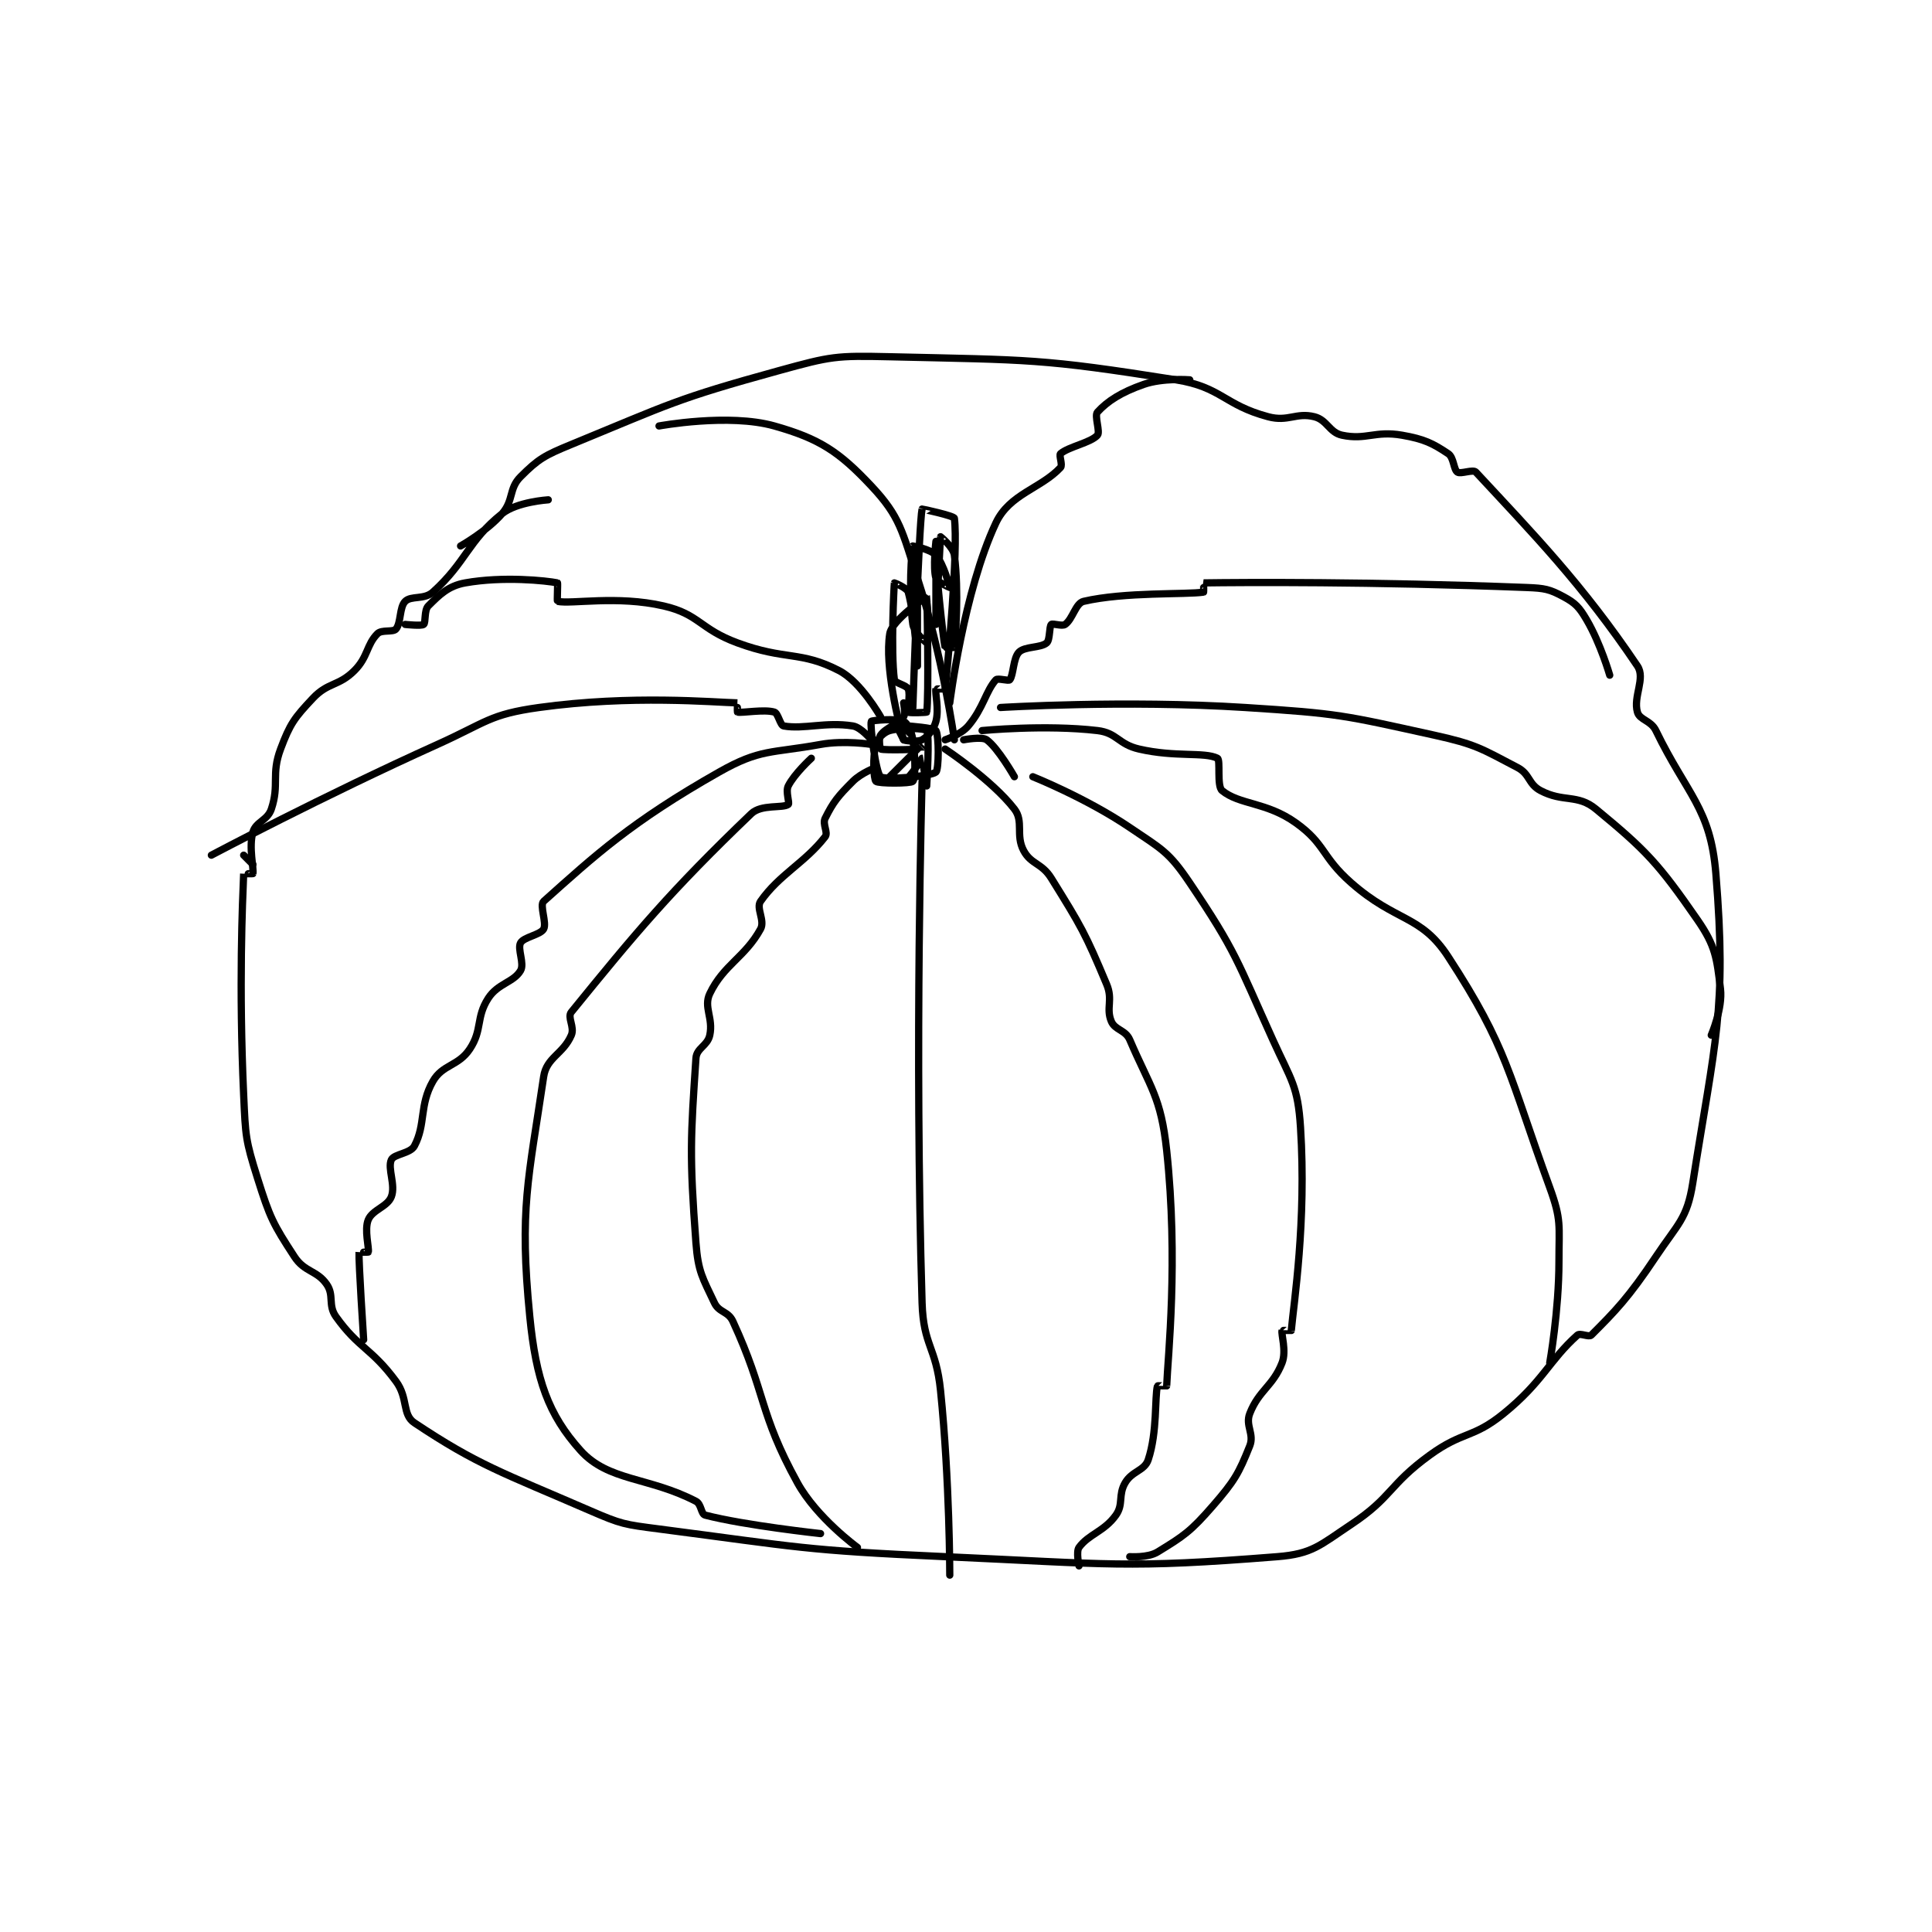 <?xml version="1.0" encoding="utf-8"?>
<!DOCTYPE svg PUBLIC "-//W3C//DTD SVG 1.1//EN" "http://www.w3.org/Graphics/SVG/1.1/DTD/svg11.dtd">
<svg viewBox="0 0 800 800" preserveAspectRatio="xMinYMin meet" xmlns="http://www.w3.org/2000/svg" version="1.1">
<g fill="none" stroke="black" stroke-linecap="round" stroke-linejoin="round" stroke-width="1.57">
<g transform="translate(87.52,147.723) scale(1.911) translate(-105,-70.133)">
<path id="0" d="M178 101.133 C178 101.133 171.232 101.548 168 104.133 C160.546 110.097 160.262 114.563 153 121.133 C151.133 122.822 148.28 121.853 147 123.133 C145.72 124.413 146.125 127.82 145 129.133 C144.354 129.887 141.924 129.209 141 130.133 C138.597 132.537 138.968 135.165 136 138.133 C132.575 141.558 130.31 140.617 127 144.133 C122.978 148.407 122.054 149.655 120 155.133 C117.927 160.662 119.786 162.775 118 168.133 C117.172 170.616 114.643 170.882 114 173.133 C113.058 176.432 114.238 181.061 114 182.133 C113.988 182.186 112 182.123 112 182.133 C111.75 188.123 110.926 206.508 112 230.133 C112.406 239.06 112.391 239.833 115 248.133 C117.687 256.683 118.354 258.009 123 265.133 C125.209 268.521 127.865 268.05 130 271.133 C131.65 273.517 130.217 275.637 132 278.133 C136.926 285.029 139.658 284.906 145 292.133 C147.705 295.793 146.283 299.322 149 301.133 C162.767 310.311 167.94 311.862 187 320.133 C193.898 323.127 194.471 323.156 202 324.133 C232.456 328.089 233.072 328.748 264 330.133 C299.761 331.735 303.163 332.745 336 330.133 C343.551 329.533 345.184 327.677 352 323.133 C360.904 317.197 360.074 314.625 369 308.133 C376.211 302.889 378.296 304.581 385 299.133 C393.574 292.167 394.846 287.64 401 282.133 C401.592 281.604 403.498 282.635 404 282.133 C409.184 276.95 412.076 274.02 418 265.133 C422.8 257.934 424.778 256.935 426 249.133 C430.801 218.481 433.413 211.697 431 182.133 C429.838 167.899 424.796 165.126 418 151.133 C416.918 148.905 414.495 148.865 414 147.133 C413.038 143.766 415.81 139.823 414 137.133 C402.132 119.5 391.492 108.586 379 95.133 C378.377 94.463 375.725 95.617 375 95.133 C374.154 94.569 374.233 91.955 373 91.133 C369.653 88.902 367.826 87.973 363 87.133 C357.134 86.113 355.223 88.233 350 87.133 C347.251 86.555 346.764 83.824 344 83.133 C340.051 82.146 338.34 84.291 334 83.133 C324.394 80.572 323.915 76.705 314 75.133 C284.726 70.492 282.396 70.84 252 70.133 C240.29 69.861 239.268 70.03 228 73.133 C205.575 79.308 204.511 80.299 183 89.133 C177.213 91.51 175.882 92.252 172 96.133 C169.412 98.721 170.567 101.172 168 104.133 C164.687 107.956 159 111.133 159 111.133 "/>
<path id="1" d="M114 180.133 L112 178.133 "/>
<path id="2" d="M147 128.133 C147 128.133 150.529 128.51 151 128.133 C151.494 127.738 151.076 125.058 152 124.133 C154.403 121.73 156.321 119.79 160 119.133 C168.274 117.656 177.596 118.653 180 119.133 C180.096 119.153 179.887 123.109 180 123.133 C183.017 123.789 192.91 121.805 203 124.133 C210.751 125.922 210.82 129.119 219 132.133 C229.453 135.984 232.604 133.8 241 138.133 C245.737 140.578 250 148.133 250 148.133 "/>
<path id="3" d="M255 145.133 C255 145.133 255.468 147.478 255 148.133 C253.818 149.788 251.182 150.479 250 152.133 C249.532 152.789 249.887 155.096 250 155.133 C251.012 155.471 258.981 155.172 259 155.133 C259.013 155.108 253.002 149.135 253 149.133 C252.999 149.133 255 153.133 255 153.133 "/>
<path id="4" d="M256 150.133 C256 150.133 261.656 150.56 262 151.133 C262.673 152.255 262.649 159.593 262 160.133 C260.889 161.059 251.014 161.93 250 161.133 C248.966 160.321 247.654 149.964 248 149.133 C248.09 148.916 253.47 148.453 255 149.133 C255.826 149.5 256.71 151.246 257 153.133 C257.607 157.077 257.559 161.505 257 162.133 C256.559 162.63 249.5 162.633 249 162.133 C248.5 161.633 248.26 156.846 249 154.133 C249.353 152.839 250.705 151.486 252 151.133 C254.713 150.394 259.692 150.672 260 151.133 C260.692 152.172 260 163.133 260 163.133 C260 163.133 259.029 157.139 259 157.133 C258.96 157.125 256.691 161.077 255 162.133 C254.051 162.726 250.993 162.149 251 162.133 C251.039 162.043 258 155.133 258 155.133 "/>
<path id="5" d="M264 153.133 C264 153.133 267.421 152 269 150.133 C272.293 146.242 272.805 142.573 275 140.133 C275.385 139.706 277.734 140.453 278 140.133 C278.817 139.154 278.72 135.413 280 134.133 C281.28 132.853 284.687 133.259 286 132.133 C286.754 131.487 286.517 128.616 287 128.133 C287.289 127.844 289.345 128.601 290 128.133 C291.654 126.952 292.266 123.538 294 123.133 C302.884 121.06 316.276 121.706 320 121.133 C320.044 121.127 319.997 119.133 320 119.133 C328.498 119.012 355.953 118.824 390 120.133 C393.926 120.284 394.965 120.499 398 122.133 C400.572 123.518 401.393 124.401 403 127.133 C406.024 132.273 408 139.133 408 139.133 "/>
<path id="6" d="M202 85.133 C202 85.133 217.093 82.334 227 85.133 C236.778 87.897 241.005 90.687 248 98.133 C254.282 104.821 254.657 107.919 258 118.133 C263.403 134.643 266 153.133 266 153.133 "/>
<path id="7" d="M317 75.133 C317 75.133 311.18 74.67 307 76.133 C302.113 77.844 299.154 79.764 297 82.133 C296.286 82.918 297.65 86.402 297 87.133 C295.556 88.758 290.705 89.641 289 91.133 C288.611 91.474 289.51 93.587 289 94.133 C284.741 98.697 277.962 99.839 275 106.133 C268.036 120.932 265 145.133 265 145.133 "/>
<path id="8" d="M249 159.133 C249 159.133 245.855 160.278 244 162.133 C240.754 165.379 239.782 166.569 238 170.133 C237.352 171.429 238.706 173.225 238 174.133 C233.606 179.782 228.073 182.315 224 188.133 C222.973 189.6 225.011 192.296 224 194.133 C220.623 200.273 215.99 201.881 213 208.133 C211.603 211.055 213.795 213.422 213 217.133 C212.501 219.46 210.149 219.901 210 222.133 C208.855 239.308 208.565 243.116 210 262.133 C210.477 268.457 211.457 269.729 214 275.133 C215.005 277.27 216.976 276.914 218 279.133 C225.263 294.87 223.567 298.828 232 314.133 C236.178 321.716 245 328.133 245 328.133 "/>
<path id="9" d="M264 155.133 C264 155.133 274.164 161.875 279 168.133 C281.074 170.817 279.224 173.803 281 177.133 C282.623 180.177 284.921 179.783 287 183.133 C293.511 193.624 294.311 194.951 299 206.133 C300.408 209.492 298.804 211.263 300 214.133 C300.805 216.066 303.072 215.968 304 218.133 C308.455 228.529 310.756 230.469 312 242.133 C314.553 266.069 312.25 286.768 312 293.133 C312 293.143 310.019 293.059 310 293.133 C309.387 295.586 310.001 303.13 308 309.133 C307.2 311.535 304.513 311.54 303 314.133 C301.439 316.809 302.687 318.772 301 321.133 C298.455 324.696 295.096 325.251 293 328.133 C292.346 329.033 293 332.133 293 332.133 "/>
<path id="10" d="M248 154.133 C248 154.133 242.138 153.199 237 154.133 C226.214 156.094 223.978 155.046 215 160.133 C195.961 170.922 188.111 178.192 177 188.133 C176.054 188.98 177.73 192.819 177 194.133 C176.297 195.399 172.703 195.868 172 197.133 C171.27 198.448 172.889 201.608 172 203.133 C170.505 205.696 167.102 205.885 165 209.133 C162.288 213.325 163.775 215.971 161 220.133 C158.496 223.89 155.109 223.442 153 227.133 C150.031 232.328 151.494 236.422 149 241.133 C148.126 242.784 144.57 242.88 144 244.133 C143.136 246.034 144.976 249.595 144 252.133 C143.155 254.33 139.916 254.935 139 257.133 C138.095 259.306 139.231 263.324 139 264.133 C138.981 264.199 137.001 264.122 137 264.133 C136.888 266.253 138 283.133 138 283.133 "/>
<path id="11" d="M272 151.133 C272 151.133 285.71 149.805 297 151.133 C301.277 151.637 301.499 154.095 306 155.133 C313.921 156.961 320.16 155.713 323 157.133 C323.71 157.488 322.826 163.167 324 164.133 C327.777 167.244 333.62 166.576 340 171.133 C346.467 175.753 345.491 178.413 352 184.133 C361.742 192.695 367.034 190.976 373 200.133 C385.932 219.982 386.071 225.58 395 250.133 C397.575 257.215 397 258.317 397 266.133 C397 276.882 395 288.133 395 288.133 "/>
<path id="12" d="M257 146.133 C257 146.133 258.325 106.207 259 103.133 C259.007 103.1 265.932 104.601 266 105.133 C266.866 111.886 264.552 137.025 264 142.133 C263.997 142.163 262.019 142.067 262 142.133 C261.769 142.942 262.72 146.495 262 149.133 C261.505 150.95 260.275 152.405 259 153.133 C258.035 153.685 255.054 153.311 255 153.133 C253.938 149.644 250.854 137.241 252 130.133 C252.473 127.201 259.983 122.096 260 122.133 C260.103 122.353 260.488 144.086 260 147.133 C259.988 147.211 256.195 147.377 256 147.133 C255.695 146.752 256.547 143.41 256 142.133 C255.641 141.295 253.093 140.844 253 140.133 C252.186 133.895 252.92 119.641 253 119.133 C253.006 119.096 255.75 120.234 256 121.133 C257.459 126.387 258 137.133 258 137.133 C258 137.133 257.976 121.302 258 121.133 C258.003 121.115 259.849 122.3 260 123.133 C260.577 126.307 260.02 132.1 260 132.133 C259.995 132.141 257.251 129.891 257 128.133 C256.036 121.386 256.748 111.889 257 111.133 C257.005 111.118 260.834 111.822 262 113.133 C263.748 115.1 265 120.11 265 120.133 C265 120.14 262.241 118.937 262 118.133 C261.335 115.916 262 110.133 262 110.133 C262 110.133 262 128.133 262 128.133 C262 128.133 262.967 109.255 263 109.133 C263.005 109.113 265.782 111.389 266 113.133 C266.997 121.109 266.248 130.658 266 133.133 C265.998 133.158 264.014 133.199 264 133.133 C263.398 130.424 262 115.133 262 115.133 C262 115.133 262 126.133 262 126.133 "/>
<path id="13" d="M259 162.133 C259 162.133 257.326 219.889 259 275.133 C259.283 284.481 262.035 284.648 263 294.133 C264.998 313.784 265 334.133 265 334.133 "/>
<path id="14" d="M235 157.133 C235 157.133 231.329 160.476 230 163.133 C229.375 164.384 230.37 166.855 230 167.133 C228.827 168.013 224.169 167.057 222 169.133 C204.464 185.923 196.845 195.094 183 212.133 C182.073 213.274 183.76 215.361 183 217.133 C181.242 221.235 177.619 221.938 177 226.133 C173.716 248.392 171.687 254.71 174 278.133 C175.346 291.764 178.003 299.359 185 307.133 C191.026 313.829 199.728 312.807 210 318.133 C211.19 318.75 211.083 320.896 212 321.133 C220.599 323.363 237 325.133 237 325.133 "/>
<path id="15" d="M283 161.133 C283 161.133 294.576 165.758 304 172.133 C310.997 176.867 312.458 177.394 317 184.133 C327.091 199.108 327.209 200.929 335 218.133 C339.014 226.998 340.424 228.062 341 237.133 C342.304 257.668 339.544 275.147 339 281.133 C338.998 281.158 337.019 281.067 337 281.133 C336.769 281.942 338.005 285.55 337 288.133 C335.031 293.198 331.969 294.069 330 299.133 C328.995 301.717 331.034 303.547 330 306.133 C327.606 312.119 326.687 313.744 322 319.133 C317.201 324.652 315.721 325.637 310 329.133 C307.912 330.409 304 330.133 304 330.133 "/>
<path id="16" d="M268 153.133 C268 153.133 271.954 152.372 273 153.133 C275.474 154.932 279 161.133 279 161.133 "/>
<path id="17" d="M276 146.133 C276 146.133 302.885 144.466 329 146.133 C349.391 147.435 350.327 147.799 370 152.133 C379.084 154.135 380.196 155.061 388 159.133 C390.743 160.564 390.32 162.715 393 164.133 C397.947 166.752 400.999 164.838 405 168.133 C415.927 177.132 418.601 180.002 427 192.133 C430.952 197.842 431.195 200.424 432 207.133 C432.504 211.331 430 217.133 430 217.133 "/>
<path id="18" d="M248 153.133 C248 153.133 245.768 150.412 244 150.133 C238.073 149.197 233.395 150.909 229 150.133 C228.259 150.002 227.804 147.375 227 147.133 C224.782 146.468 219.941 147.369 219 147.133 C218.941 147.119 219.006 145.133 219 145.133 C213.878 145.014 196.067 143.355 176 146.133 C165.251 147.622 164.581 149.364 154 154.133 C129.282 165.274 105 178.133 105 178.133 "/>
</g>
</g>
</svg>

